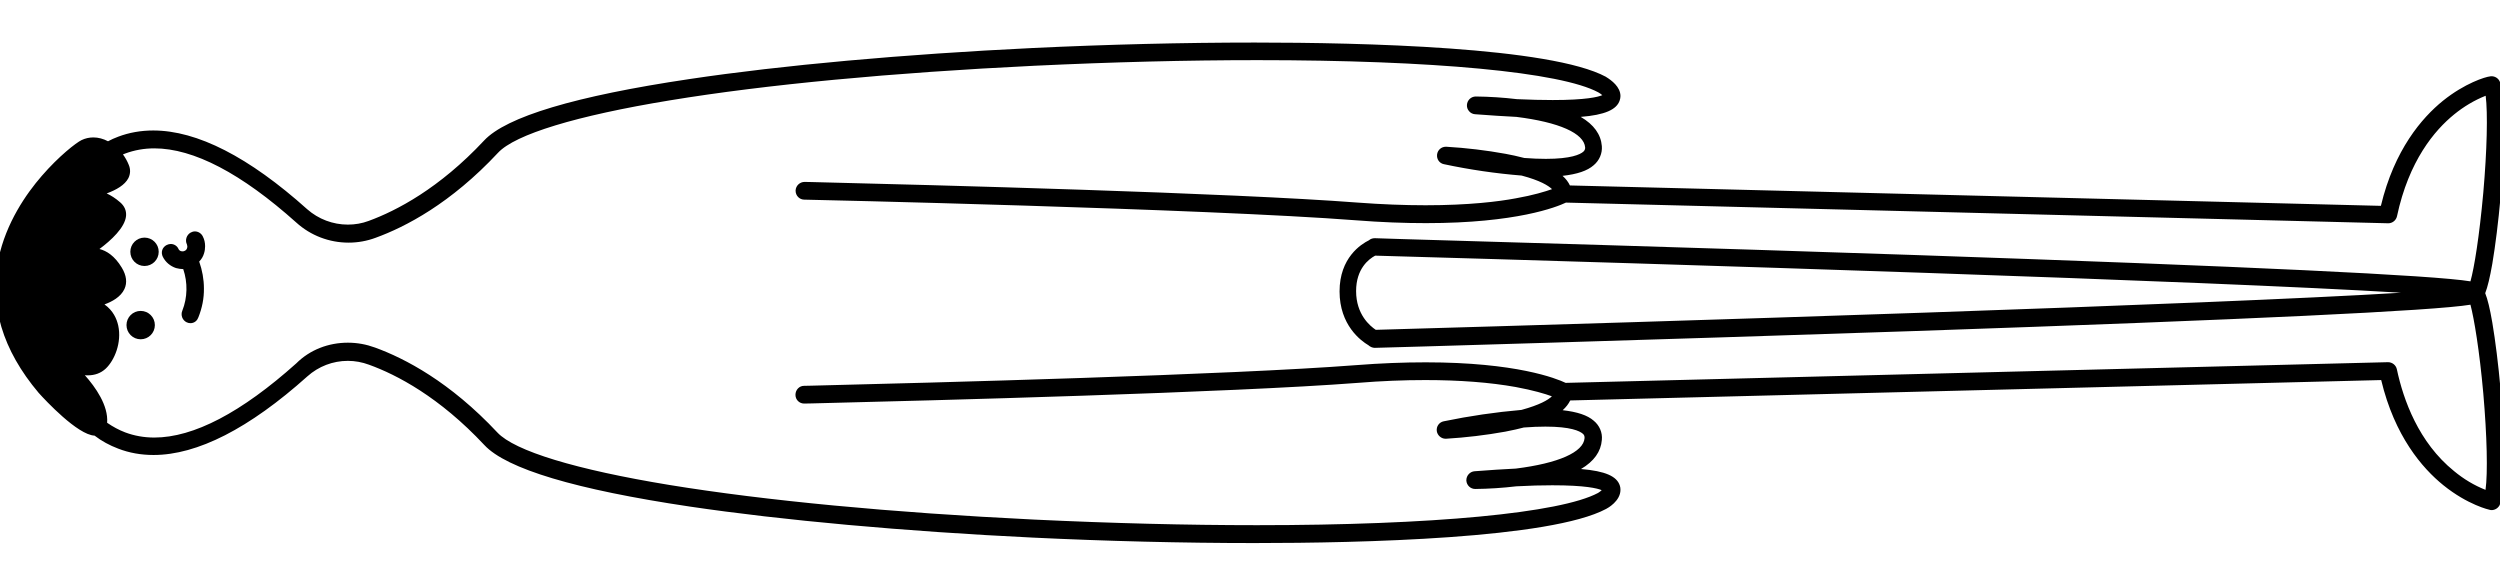 <?xml version="1.0" encoding="utf-8"?>
<!-- Generator: Adobe Illustrator 22.1.0, SVG Export Plug-In . SVG Version: 6.00 Build 0)  -->
<svg version="1.1" id="Layer_1" xmlns="http://www.w3.org/2000/svg" xmlns:xlink="http://www.w3.org/1999/xlink" x="0px" y="0px"
	 viewBox="0 0 1691.8 396.1" style="enable-background:new 0 0 1691.8 396.1;" xml:space="preserve">
<title>logo</title>
<path d="M848.7,367.5c-48.1,0-100-1.3-149.9-3.7c-86.9-4.2-169.3-11.7-232-21c-77.2-11.5-124-25.5-139-41.6
	c-30.5-32.6-59.3-47.6-78.1-54.4c-4.6-1.7-9.4-2.6-14.3-2.6c-10.1,0-19.8,3.7-27.4,10.5c-39.4,35.3-74.5,53.2-104.1,53.2
	c-8.4,0-16.4-1.4-23.9-4.3c-5.8-2.2-11.2-5.1-16-8.8c-11.5-0.5-33.4-24-37.7-28.8l-0.1-0.1C1.6,236.8-7.5,206.2-1,175
	c5.1-24.2,18.7-43.8,29.3-56c11.6-13.4,23.2-22.4,26.9-24.2c2.5-1.2,5.2-1.8,8-1.8c3.3,0,6.7,0.9,9.9,2.6c2.1-1.1,4.4-2.2,6.9-3.1
	c7.4-2.8,15.4-4.2,23.7-4.2c29.7,0,64.7,17.9,104.2,53.3c7.6,6.7,17.4,10.4,27.5,10.4c4.8,0,9.6-0.8,14.1-2.5
	c18.8-6.9,47.7-21.9,78.1-54.4c15-16.1,61.8-30.1,139-41.6c62.7-9.4,145.2-16.8,232.1-21c50.2-2.4,102.2-3.7,150.4-3.7
	c72.7,0,200.2,3,237.7,23.2l0.1,0.1c3.6,2.2,9.7,6.7,9.7,12.9c0,1-0.2,2-0.5,2.9c-2,6.3-10.1,9.9-26.4,11.2
	c8.9,5.2,13.7,11.9,14.3,19.8c0.4,4.9-1.7,9.7-5.5,12.9c-4.3,3.8-11.2,6.1-21.1,7.2c2.3,2,3.9,4.2,5,6.5l548.8,13.8
	c9.1-38,27.8-59.6,42-71.1c14.8-11.9,28.7-16.2,31.9-16.5c0.3-0.1,0.7-0.1,1-0.1c2.3,0,4.4,1.3,5.4,3.3c2.3,4.3,3.3,13.3,3.3,28.3
	c0,18.8-1.8,41.2-2.6,50c-1.5,16.8-3.5,32.9-5.6,45.3c-1.6,9.2-3.2,15.8-4.8,19.9c1.6,4,3.2,10.5,4.8,19.9
	c2.1,12.4,4.1,28.5,5.6,45.3c0.8,8.8,2.6,31.2,2.6,50c0,14.3-1.1,23.8-3.3,28.3l0,0.1l-0.1,0.1c-1.1,1.9-3.1,3.1-5.3,3.1
	c-0.5,0-0.9-0.1-1.3-0.2c-0.1,0-14.7-3.2-31.4-16.7c-14.2-11.5-32.9-33.1-42-71.1l-548.8,13.8c-1.1,2.3-2.8,4.5-5.1,6.6
	c9.8,1.1,16.8,3.4,21,7.1c3.9,3.2,6,8,5.5,13c-0.6,7.9-5.3,14.5-14.1,19.7c16.5,1.4,24.3,4.9,26.3,11.3c0.3,0.8,0.4,1.8,0.4,2.8
	c0,7.6-8.7,12.4-9.7,12.9C1049.3,364.5,921.5,367.5,848.7,367.5z M235.4,231.9c6.3,0,12.4,1.1,18.4,3.3
	c20.1,7.3,50.7,23.2,82.8,57.5c11.7,12.5,53.1,25.1,116.5,35.5c64.9,10.6,150.1,18.7,246.5,23.4c52.6,2.5,103.4,3.8,151,3.8
	c119,0,205.3-8.2,230.8-21.8c1-0.6,1.9-1.3,2.5-1.9c-2.8-1.2-11-3.3-33.4-3.3c-7.2,0-15.4,0.2-24.4,0.7c-9.2,1.1-18.6,1.7-27.8,1.8
	c-3.2,0-5.8-2.5-6-5.7l0-0.2c0-3.2,2.5-5.9,5.6-6.1c10.5-0.8,19.6-1.4,27.9-1.8c28.8-3.6,45.8-11.1,46.5-20.6
	c0.1-1.2-0.3-2.3-1.1-2.9l-0.1-0.1c-2.1-1.8-8.1-4.8-25.3-4.8c-4.4,0-9.3,0.2-14.6,0.6c-3.4,0.9-7.4,1.8-12.5,2.8
	c-13.3,2.4-26.8,4-40.1,4.8c-0.1,0-0.2,0-0.4,0c-2.9,0-5.5-2.3-5.9-5.2c-0.4-3.1,1.6-6,4.7-6.6c17.4-3.6,35.1-6.2,52.6-7.7
	c12.4-3.4,18-6.7,20.6-9.2c-4.6-1.7-12.6-4.1-24.5-6.3c-17.3-3.1-37.9-4.7-61.2-4.7c-14.4,0-29.8,0.6-45.7,1.9
	c-86,6.6-287,11.9-369.4,13.9c-3,0.1-5.1,0.1-5.2,0.1c-3.3,0-5.9-2.6-5.9-5.9c0-3.4,2.6-6.1,5.8-6.1c0.4,0,2.1-0.1,4.9-0.1
	c82.3-2,283.1-7.3,368.7-13.9c16.5-1.3,32.4-1.9,47.1-1.9c61.2,0,88.4,10.9,94.7,13.9l556.5-14c2.9,0,5.4,2,6,4.8
	c4.4,20.7,14.7,49.5,38.7,68.9c6.5,5.4,13.7,9.7,21.3,12.7c1.6-11.4,1-36.5-1.5-65.2c-2.6-29.1-6.2-50.6-8.7-60.1
	c-24.5,4.1-150.6,10.1-375.4,17.8c-177.1,6-363.8,11.4-366.1,11.4c-1.5,0-3.1-0.7-4.3-1.8c-5.1-3-19.5-13.6-19.5-36.4
	c0-22.8,14.6-32,19.9-34.6c1-0.9,2.4-1.4,3.9-1.4l0.2,0c0.4,0,7.7,0.2,18.7,0.6c49.3,1.4,199.4,5.8,347.2,10.8
	c224.9,7.7,351,13.7,375.4,17.8c2.6-9.3,6-30.4,8.7-60.1c2.5-28.5,3.1-53.8,1.6-65.5c-7.8,3.1-14.9,7.4-21.3,12.6
	c-13.3,10.8-30.7,31.4-38.7,68.9c-0.6,2.8-3.1,4.8-5.9,4.8l-556.5-14c-6.3,3-33.5,13.9-94.7,13.9c-14.7,0-30.6-0.6-47.1-1.9
	c-102.5-7.9-371.6-14-373.6-14c-3.3,0-5.9-2.7-5.9-6l0-0.3c0.2-3.2,2.9-5.7,6.1-5.7c0,0,2,0,4.9,0.1c82.4,2,283.5,7.3,369.5,13.9
	c16,1.2,31.4,1.8,45.8,1.8c29.3,0,49.4-2.5,61.1-4.7c11.9-2.1,19.9-4.6,24.5-6.2c-2.5-2.4-8.1-5.9-20.6-9.2
	c-17.5-1.4-35.2-4-52.6-7.7c-3-0.6-5-3.4-4.6-6.6c0.4-3,2.9-5.2,5.9-5.2c0.1,0,0.2,0,0.4,0c13.5,0.8,26.9,2.4,40.1,4.8
	c3.9,0.7,7.9,1.6,12.6,2.8c5.3,0.4,10.2,0.6,14.6,0.6c17.1,0,23.2-3,25.3-4.8c0.9-0.7,1.4-1.9,1.3-2.9c-0.7-9.6-17.6-17.1-46.5-20.7
	c-8.3-0.4-17.4-1-28-1.8c-1.5-0.1-3-0.8-4-2c-1.1-1.2-1.6-2.7-1.5-4.3c0.2-3.2,2.8-5.7,6-5.7c9.3,0.1,18.6,0.7,27.8,1.8
	c8.9,0.4,17.1,0.6,24.2,0.6c22.6,0,30.8-2.1,33.6-3.3c-0.7-0.6-1.6-1.3-2.7-1.9c-25.4-13.7-111.7-21.8-230.7-21.8
	c-47.6,0-98.4,1.3-151,3.8c-96.4,4.7-181.6,12.7-246.5,23.4c-63.4,10.4-104.8,23-116.4,35.5c-32,34.3-62.7,50.2-82.8,57.5
	c-5.9,2.2-12.1,3.3-18.3,3.3c-13.1,0-25.7-4.8-35.4-13.6c-37.2-33.3-69.5-50.2-96.1-50.2c-6.9,0-13.5,1.2-19.7,3.5
	c-0.5,0.2-1,0.4-1.5,0.6c1.6,2.2,2.9,4.5,3.9,7c1.3,3,1.2,6.1-0.2,9c-2.4,4.7-8.2,8-14.7,10.4c2.8,1.3,5.9,3.2,9.1,6
	c2.9,2.5,4.3,5.6,4,9.2c-0.7,7.9-10.2,16.6-18,22.4c4.7,1.2,10.2,4.5,15.1,12.6c3.2,5.3,3.8,10.2,1.8,14.5
	c-2.5,5.4-8.5,8.6-13.5,10.4c5.9,4.2,8.3,9.8,9.3,14.3c2.5,11.5-2.5,23.5-8.4,29.1c-3.3,3.1-7.4,4.6-12.2,4.6c-0.7,0-1.4,0-2-0.1
	c7.2,8.1,16,20.5,15.1,32.2c3.9,2.7,8,4.9,12.2,6.5c6.1,2.3,12.8,3.5,19.7,3.5c26.6,0,58.9-16.9,96.1-50.2
	C209.7,236.7,222.3,231.9,235.4,231.9z M930.6,173c-4.3,2.3-12.9,8.8-12.9,24c0,15.8,9.4,23.6,13.3,26.2
	c197.6-5.6,563.5-17.1,693.8-25.1C1494.5,190.1,1128.2,178.6,930.6,173z"/>
<path d="M1655.1,70.3c-14.2,11.5-32.8,33.2-41.5,71.8l-553.2-13.9c-1.4-4.5-5.3-8.4-11.9-11.9c12.2-0.3,22.6-2.2,28.1-7
	c3.1-2.6,4.7-6.5,4.4-10.4c-0.7-9.6-8.7-17.1-23.8-22.4c28.5-0.6,34.7-5.3,36.1-9.8c0.2-0.6,0.3-1.3,0.3-1.9c0-5.3-6.7-9.4-8.2-10.3
	C1041,30.6,853.9,27.9,698.9,35.4c-157.7,7.6-337.4,27.8-369,61.7c-30.8,32.9-60.1,48.2-79.3,55.2c-15.3,5.6-32.5,2.3-44.7-8.5
	C156.1,99.2,114,82.9,81,95.3c-2.8,1-5.4,2.3-8,3.7c-5.4-3.4-11.4-4-16.5-1.5C47.4,102-45.6,176,28.4,264c0,0,26.2,28.9,36.5,27.8
	c4.9,3.8,10.3,6.8,16.1,9c33.1,12.5,75.1-3.8,124.9-48.4c12.2-10.9,29.3-14.2,44.7-8.5c19.2,7,48.5,22.3,79.3,55.2
	c31.7,33.9,211.4,54.1,369,61.7c155.1,7.5,342.2,4.7,386.6-19.1c1.5-0.8,8.1-4.9,8.1-10.3c0-0.7-0.1-1.3-0.3-1.9
	c-1.4-4.6-7.6-9.2-36.1-9.8c15.1-5.2,23.1-12.8,23.8-22.4c0.4-4-1.3-7.9-4.4-10.4c-5.4-4.7-15.9-6.6-28-7
	c6.5-3.4,10.5-7.4,11.9-11.9l553.2-13.9c8.7,38.6,27.3,60.3,41.5,71.8c15.9,12.8,29.7,16,30.2,16.1c1.3,0.3,2.7-0.3,3.4-1.5
	c2.2-4.5,3-15,3-27c0-19.6-2-43-2.6-49.7c-1.5-16.9-3.5-32.9-5.6-45.1c-2-11.5-3.7-17.4-5.1-20.4c1.4-3.1,3.1-8.9,5.1-20.4
	c2.1-12.2,4.1-28.2,5.6-45.1c0.6-6.7,2.6-30.1,2.6-49.7c0-12-0.7-22.6-3-27c-0.6-1.2-2-1.9-3.3-1.6
	C1684.8,54.4,1671,57.5,1655.1,70.3z M1663.7,198.1c-72,8.2-544.9,22.8-733.5,28.1c-3.5-2.1-15.5-10.7-15.5-29.2s11.7-25.3,15.2-27
	C1118.4,175.3,1591.7,189.9,1663.7,198.1z M1683.2,130.3c-2.8,31.4-6.7,54.9-9.6,63.3c-8-2.2-52.7-7.2-377.6-18.3
	c-181.9-6.2-364.2-11.3-366-11.4c-0.8,0-1.7,0.3-2.2,0.9c-4.3,2-18.6,10.3-18.6,32.1s14.2,31.6,18.4,34c0.6,0.7,1.5,1.2,2.4,1.2
	c1.8,0,184.1-5.2,366-11.4c324.9-11.1,369.6-16.1,377.6-18.3c2.8,8.4,6.8,31.9,9.6,63.3c2.9,32.7,3.2,60,0.8,69.5
	c-9.3-3.2-17.9-8.1-25.5-14.4c-24.8-20.1-35.2-49.5-39.7-70.6c-0.3-1.4-1.6-2.4-3-2.4l-557.2,14c-5.8-2.9-44-19.4-140.9-12
	c-102.7,7.9-371.1,13.9-373.8,14c-1.6,0-2.9,1.4-2.9,3v0.1c0,1.7,1.4,3,3.1,2.9l0,0c2.7-0.1,271.3-6.1,374.2-14
	c53-4.1,87.8-0.7,107.7,2.9c15.8,2.8,24.9,6.2,28.6,7.8c-2.3,5.7-12.1,10.2-24.7,13.6c-17.6,1.5-35.2,4.1-52.5,7.7
	c-1.5,0.3-2.5,1.8-2.3,3.3s1.6,2.7,3.1,2.6c13.3-0.8,26.5-2.4,39.7-4.8c4.6-0.9,8.8-1.8,12.6-2.8c18.5-1.4,35.8-0.7,42.3,4.9
	c1.7,1.3,2.5,3.4,2.3,5.5c-1,14-26.4,20.6-49.2,23.4c-8.3,0.4-17.6,1-28,1.8c-1.6,0.1-2.8,1.5-2.8,3.1c0.1,1.6,1.4,2.9,3,2.9
	c9.2-0.1,18.4-0.7,27.6-1.8c57.7-2.8,61.7,4.1,62,5s-2.3,3.6-5,5.2c-37.2,20-194.9,27.5-383.4,18.4c-196.6-9.5-339.9-33-365-59.8
	c-31.6-33.8-61.8-49.5-81.6-56.7c-17.4-6.4-36.9-2.7-50.7,9.7c-48,43-88,58.9-118.8,47.3c-5.1-1.9-9.9-4.6-14.3-7.9V287
	c3-18.2-23-40.2-23-40.2s14,8.6,23.2,0s14.8-34.6-7.2-42.1c0,0,28.5-4.5,17.5-22.5s-24.2-10-24.2-10s37.2-22,23.7-33.5
	c-8.2-7-15.2-8.1-19.5-7.8c9.1-2,29.2-7.8,24.5-18.7c-1.4-3.4-3.4-6.6-5.9-9.3c1.7-0.8,3.4-1.6,5.2-2.3C114,89,154,104.9,202,147.9
	c13.8,12.4,33.3,16.1,50.7,9.7c19.8-7.2,50-22.9,81.6-56.7c25.1-26.8,168.3-50.3,365-59.8c188.6-9.1,346.2-1.6,383.4,18.4
	c2.8,1.6,5.4,4.2,5.1,5.2s-4.3,7.7-62,5c-9.2-1.1-18.4-1.7-27.6-1.8c-1.6,0-2.9,1.3-3,2.9s1.2,3,2.8,3.1c10.4,0.8,19.7,1.4,28,1.8
	c22.8,2.8,48.2,9.4,49.2,23.4c0.2,2.1-0.7,4.2-2.3,5.5c-6.5,5.6-23.8,6.3-42.3,4.9c-3.8-1-8-2-12.6-2.8c-13.1-2.4-26.4-4-39.7-4.8
	c-1.6-0.1-2.9,1.1-3.1,2.6c-0.2,1.6,0.8,3,2.3,3.3c17.3,3.7,34.9,6.3,52.5,7.7c12.6,3.4,22.4,8,24.7,13.6c-3.7,1.6-12.8,5-28.6,7.8
	c-19.8,3.6-54.6,6.9-107.7,2.9c-102.9-7.9-371.5-13.9-374.2-14c-1.7,0-3,1.3-3.1,2.9l0,0v0.1c0,1.6,1.3,3,2.9,3
	c2.7,0,271.1,6.1,373.8,14c96.9,7.4,135.1-9.1,140.9-12l557.2,14c1.4,0,2.7-1,3-2.4c8.1-38.2,26-59.5,39.7-70.6
	c7.6-6.3,16.2-11.1,25.5-14.4C1686.4,70.3,1686.1,97.7,1683.2,130.3L1683.2,130.3z"/>
<path d="M97.8,180c-5.3,0-9.6-4.3-9.6-9.6s4.3-9.6,9.6-9.6s9.6,4.3,9.6,9.6S103.1,180,97.8,180z"/>
<circle cx="97.8" cy="170.4" r="6.6"/>
<path d="M95.2,229.6c-5.3,0-9.6-4.3-9.6-9.6c0-5.3,4.3-9.6,9.6-9.6s9.6,4.3,9.6,9.6C104.8,225.3,100.5,229.6,95.2,229.6z"/>
<circle cx="95.2" cy="220" r="6.6"/>
<path d="M128.9,218.7c-0.9,0-1.8-0.2-2.6-0.6c-2.9-1.4-4.2-4.9-2.9-7.9c3.5-8.8,3.7-19,0.6-28.1c0,0-0.1,0-0.1,0
	c-1.6,0-3.2-0.3-4.8-0.7c-3.9-1.3-7.1-4-8.9-7.6c-0.7-1.4-0.9-3.1-0.4-4.6c0.5-1.5,1.6-2.7,3-3.4c0.9-0.4,1.8-0.7,2.7-0.7
	c2.3,0,4.4,1.3,5.3,3.4c0.3,0.7,1,1.3,1.8,1.5l0.1,0l0.1,0c0.2,0.1,0.5,0.1,0.8,0.1c0.5,0,1-0.1,1.5-0.4c0.7-0.3,1.3-1,1.5-1.8
	c0.3-0.8,0.2-1.7-0.1-2.5c-1.4-2.8-0.3-6.4,2.5-8c0.9-0.5,1.9-0.8,2.9-0.8c2.2,0,4.3,1.3,5.3,3.3c1.1,2.1,1.6,4.3,1.6,6.7
	c0,1.6-0.2,3.2-0.7,4.8c-0.6,2.1-1.7,4-3.3,5.6c2.1,5.9,3.2,12.1,3.2,18.2c0.1,6.6-1.2,13.2-3.8,19.7l-0.1,0.1
	C133.3,217.3,131.2,218.7,128.9,218.7z"/>
<path d="M129.4,164.2c0.7,1.5,0.8,3.2,0.3,4.7c-0.5,1.6-1.6,2.9-3.1,3.6c-1.5,0.7-3.2,0.9-4.7,0.3c-1.6-0.5-2.9-1.6-3.6-3.1
	s-2.5-2.1-4-1.3c-1.5,0.7-2.1,2.5-1.3,4c1.4,2.9,4,5.1,7.1,6.1c1.9,0.6,4,0.8,6,0.4c4.1,10.4,4.2,22.1,0.1,32.5
	c-0.7,1.5-0.1,3.3,1.4,4l0,0c1.5,0.7,3.3,0.1,4-1.4l0,0c2.4-5.9,3.7-12.2,3.6-18.6c0-6.5-1.3-13-3.7-19c1.8-1.5,3.2-3.4,3.9-5.7
	c0.4-1.3,0.6-2.6,0.6-3.9c0-1.9-0.4-3.7-1.3-5.4c-0.7-1.5-2.5-2.1-4-1.3C129.3,160.9,128.6,162.7,129.4,164.2L129.4,164.2z"/>
</svg>
